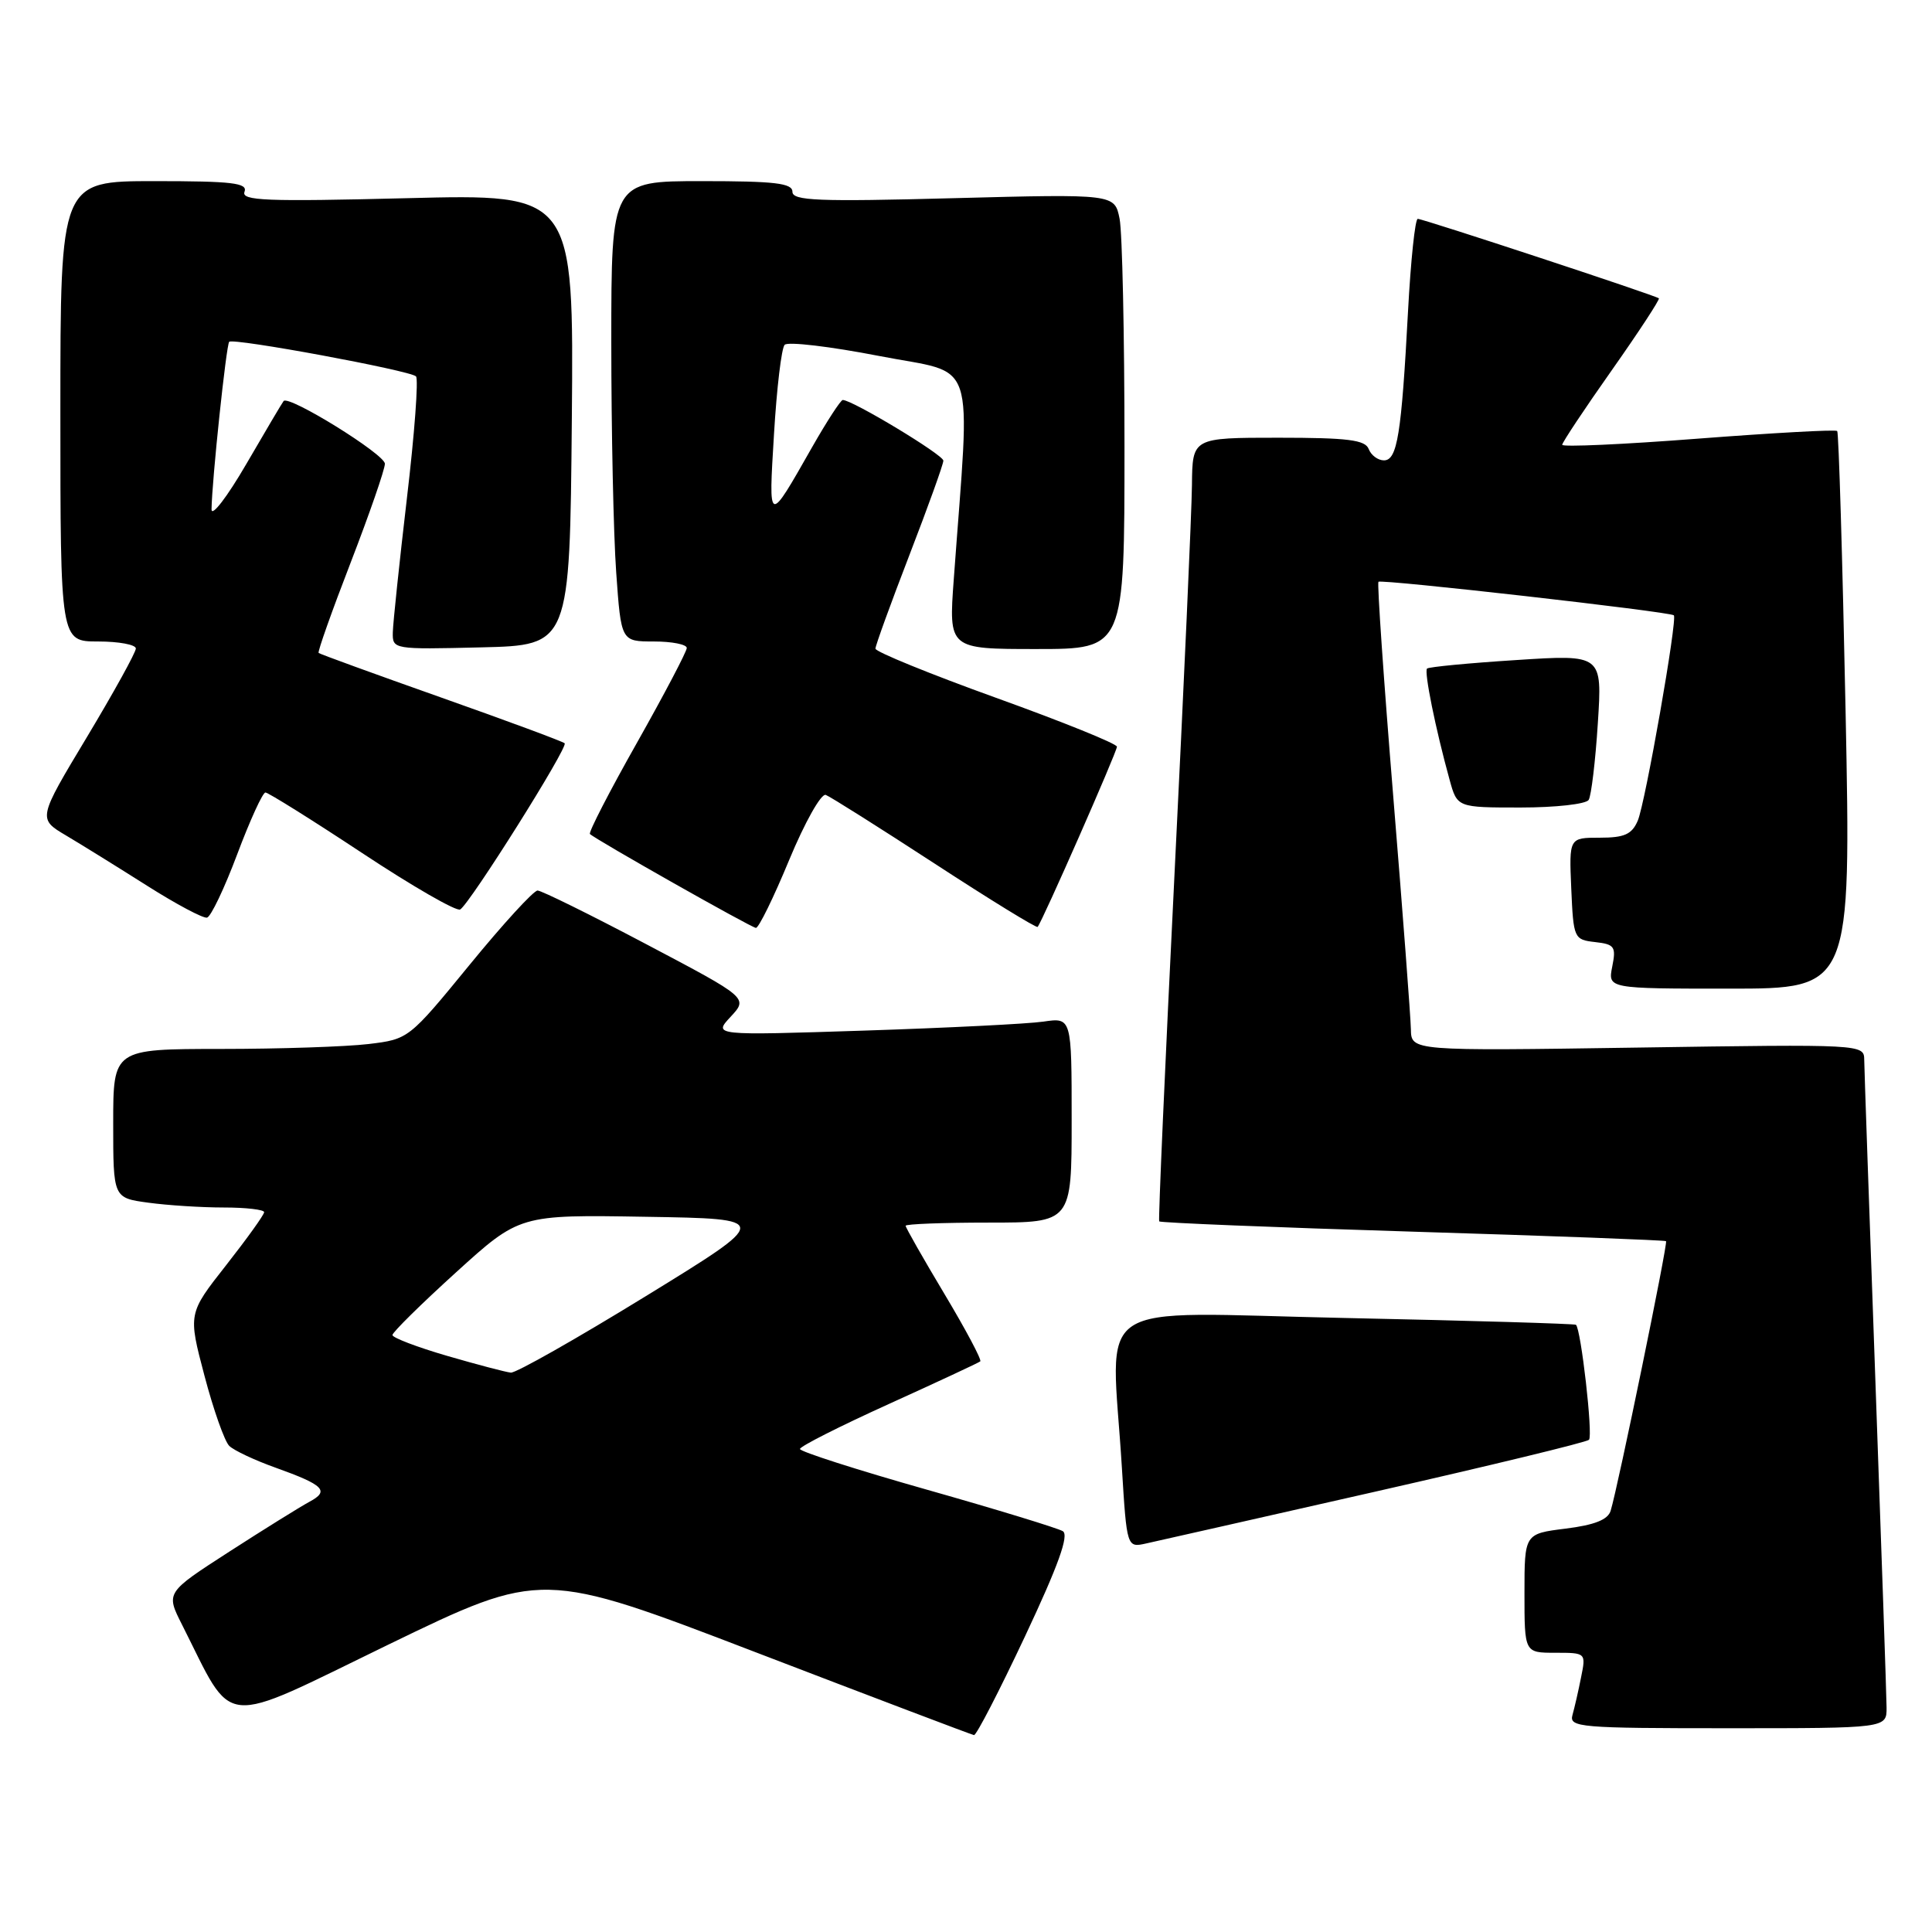 <?xml version="1.0" encoding="UTF-8" standalone="no"?>
<!DOCTYPE svg PUBLIC "-//W3C//DTD SVG 1.1//EN" "http://www.w3.org/Graphics/SVG/1.1/DTD/svg11.dtd" >
<svg xmlns="http://www.w3.org/2000/svg" xmlns:xlink="http://www.w3.org/1999/xlink" version="1.1" viewBox="0 0 256 256">
 <g >
 <path fill="currentColor"
d=" M 135.82 216.82 C 140.23 207.44 141.68 203.42 140.83 202.89 C 140.17 202.49 132.07 200.01 122.82 197.39 C 113.57 194.77 106.00 192.34 106.00 192.00 C 106.00 191.65 111.29 188.98 117.75 186.05 C 124.21 183.12 129.68 180.57 129.89 180.39 C 130.11 180.20 127.97 176.18 125.14 171.45 C 122.31 166.72 120.00 162.66 120.00 162.42 C 120.00 162.19 124.95 162.00 131.00 162.00 C 142.00 162.00 142.00 162.00 142.00 148.41 C 142.00 134.82 142.00 134.82 138.25 135.37 C 136.19 135.67 125.50 136.20 114.50 136.56 C 94.50 137.21 94.50 137.21 96.82 134.72 C 99.13 132.23 99.13 132.23 85.65 125.12 C 78.23 121.20 71.74 118.00 71.23 118.00 C 70.71 118.00 66.65 122.43 62.22 127.85 C 54.18 137.67 54.14 137.70 48.83 138.34 C 45.90 138.69 37.09 138.99 29.25 138.99 C 15.00 139.00 15.00 139.00 15.00 148.86 C 15.00 158.73 15.00 158.73 19.64 159.36 C 22.19 159.71 26.69 160.00 29.64 160.00 C 32.59 160.00 35.00 160.28 35.00 160.62 C 35.00 160.96 32.73 164.12 29.96 167.65 C 24.92 174.06 24.92 174.06 27.09 182.28 C 28.28 186.80 29.76 190.99 30.38 191.59 C 30.99 192.19 33.75 193.49 36.50 194.47 C 42.94 196.78 43.71 197.55 40.99 199.00 C 39.77 199.66 34.99 202.63 30.37 205.61 C 21.97 211.03 21.97 211.03 24.11 215.26 C 31.13 229.16 28.78 228.93 51.44 217.93 C 71.80 208.06 71.80 208.06 100.15 218.94 C 115.74 224.92 128.75 229.86 129.06 229.91 C 129.37 229.96 132.41 224.07 135.82 216.82 Z  M 249.98 226.25 C 249.97 224.74 249.30 205.28 248.50 183.00 C 247.70 160.72 247.03 141.57 247.02 140.43 C 247.00 138.37 246.82 138.36 217.00 138.81 C 187.00 139.26 187.00 139.26 186.95 136.38 C 186.92 134.80 185.87 120.90 184.61 105.50 C 183.35 90.10 182.47 77.32 182.65 77.09 C 182.96 76.71 221.16 81.04 221.79 81.53 C 222.31 81.93 218.01 106.42 217.01 108.75 C 216.23 110.56 215.24 111.00 211.98 111.00 C 207.91 111.00 207.91 111.00 208.20 117.75 C 208.49 124.35 208.56 124.51 211.36 124.83 C 213.94 125.12 214.16 125.44 213.63 128.08 C 213.05 131.00 213.05 131.00 229.17 131.00 C 245.28 131.00 245.28 131.00 244.55 94.25 C 244.14 74.04 243.64 57.33 243.44 57.11 C 243.23 56.90 234.95 57.36 225.03 58.12 C 215.11 58.89 207.00 59.25 207.00 58.94 C 207.00 58.63 209.95 54.19 213.56 49.07 C 217.16 43.96 219.97 39.66 219.81 39.53 C 219.33 39.13 188.58 29.00 187.86 29.00 C 187.51 29.00 186.93 34.51 186.57 41.25 C 185.70 57.56 185.15 61.00 183.38 61.00 C 182.59 61.00 181.68 60.33 181.36 59.50 C 180.90 58.29 178.60 58.00 169.39 58.00 C 158.00 58.00 158.00 58.00 157.94 64.25 C 157.91 67.69 156.86 90.97 155.62 116.00 C 154.38 141.03 153.47 161.65 153.60 161.84 C 153.73 162.02 168.84 162.64 187.17 163.20 C 205.50 163.76 220.62 164.33 220.76 164.46 C 221.03 164.70 214.38 197.07 213.42 200.18 C 213.06 201.37 211.29 202.07 207.45 202.55 C 202.00 203.23 202.00 203.23 202.00 211.12 C 202.00 219.00 202.00 219.00 206.08 219.00 C 210.15 219.00 210.16 219.01 209.50 222.25 C 209.15 224.04 208.63 226.29 208.36 227.25 C 207.90 228.88 209.35 229.00 228.93 229.00 C 250.00 229.00 250.00 229.00 249.98 226.25 Z  M 182.24 197.65 C 197.49 194.19 210.24 191.10 210.55 190.78 C 211.10 190.23 209.49 176.10 208.82 175.54 C 208.64 175.40 194.89 174.99 178.25 174.64 C 143.84 173.92 147.26 171.64 148.65 194.39 C 149.31 205.09 149.31 205.09 151.90 204.51 C 153.33 204.20 166.98 201.11 182.24 197.65 Z  M 104.57 113.95 C 106.64 108.96 108.81 105.10 109.42 105.33 C 110.02 105.56 116.52 109.66 123.86 114.44 C 131.19 119.22 137.33 122.99 137.49 122.82 C 138.07 122.20 148.00 99.63 148.00 98.94 C 148.00 98.55 140.80 95.64 132.00 92.47 C 123.20 89.30 116.00 86.36 116.00 85.95 C 116.00 85.54 118.03 79.96 120.50 73.55 C 122.97 67.15 125.00 61.52 125.00 61.04 C 125.00 60.27 112.95 53.00 111.67 53.00 C 111.40 53.00 109.57 55.81 107.61 59.25 C 101.74 69.57 101.83 69.60 102.56 57.50 C 102.92 51.45 103.55 46.13 103.97 45.69 C 104.38 45.24 110.02 45.91 116.50 47.17 C 129.65 49.73 128.58 46.53 126.38 76.75 C 125.70 86.00 125.70 86.00 137.35 86.00 C 149.00 86.00 149.00 86.00 149.00 59.13 C 149.00 44.34 148.71 30.78 148.35 28.98 C 147.69 25.70 147.69 25.70 126.35 26.26 C 108.36 26.74 105.00 26.60 105.00 25.41 C 105.00 24.27 102.67 24.00 93.00 24.00 C 81.00 24.00 81.00 24.00 81.00 45.35 C 81.00 57.09 81.29 70.81 81.65 75.85 C 82.30 85.00 82.30 85.00 86.65 85.00 C 89.04 85.00 91.00 85.39 91.00 85.86 C 91.00 86.33 88.03 91.98 84.40 98.42 C 80.76 104.86 77.96 110.30 78.17 110.51 C 78.91 111.24 99.51 122.90 100.16 122.95 C 100.53 122.98 102.51 118.93 104.57 113.95 Z  M 31.43 113.20 C 33.12 108.70 34.80 105.02 35.17 105.01 C 35.53 105.01 41.30 108.61 47.97 113.02 C 54.65 117.44 60.50 120.81 60.98 120.51 C 62.30 119.69 75.32 98.99 74.82 98.49 C 74.58 98.25 67.21 95.52 58.44 92.42 C 49.67 89.32 42.37 86.66 42.22 86.52 C 42.06 86.38 43.97 80.99 46.47 74.53 C 48.96 68.08 51.00 62.19 51.00 61.45 C 51.00 60.20 38.28 52.32 37.58 53.14 C 37.41 53.34 35.19 57.09 32.64 61.48 C 30.09 65.87 28.01 68.57 28.03 67.48 C 28.08 63.69 29.98 45.69 30.37 45.29 C 30.91 44.75 54.34 49.09 55.12 49.87 C 55.47 50.22 54.93 57.47 53.92 66.00 C 52.92 74.53 52.08 82.53 52.05 83.78 C 52.00 86.05 52.09 86.06 63.75 85.78 C 75.50 85.50 75.50 85.50 75.77 55.60 C 76.03 25.70 76.03 25.70 53.94 26.26 C 35.20 26.73 31.94 26.60 32.40 25.41 C 32.84 24.24 30.78 24.00 20.47 24.00 C 8.00 24.00 8.00 24.00 8.00 54.50 C 8.00 85.00 8.00 85.00 13.00 85.00 C 15.75 85.00 18.00 85.42 18.00 85.93 C 18.00 86.45 15.08 91.73 11.51 97.68 C 5.01 108.49 5.01 108.49 8.76 110.71 C 10.82 111.93 15.65 114.93 19.50 117.37 C 23.35 119.81 26.92 121.71 27.43 121.59 C 27.94 121.48 29.74 117.70 31.43 113.20 Z  M 210.51 105.99 C 210.85 105.43 211.40 100.87 211.72 95.85 C 212.31 86.72 212.31 86.72 200.91 87.46 C 194.63 87.86 189.32 88.37 189.09 88.59 C 188.68 88.99 190.21 96.56 192.08 103.33 C 193.09 107.00 193.09 107.00 201.49 107.00 C 206.10 107.00 210.16 106.55 210.51 105.99 Z  M 59.25 179.66 C 55.26 178.50 52.00 177.25 52.00 176.90 C 52.00 176.54 55.79 172.80 60.42 168.60 C 68.85 160.95 68.85 160.95 85.55 161.23 C 102.25 161.50 102.25 161.50 85.57 171.75 C 76.39 177.39 68.35 181.95 67.69 181.88 C 67.04 181.82 63.24 180.82 59.25 179.66 Z "/>
</g>
</svg>